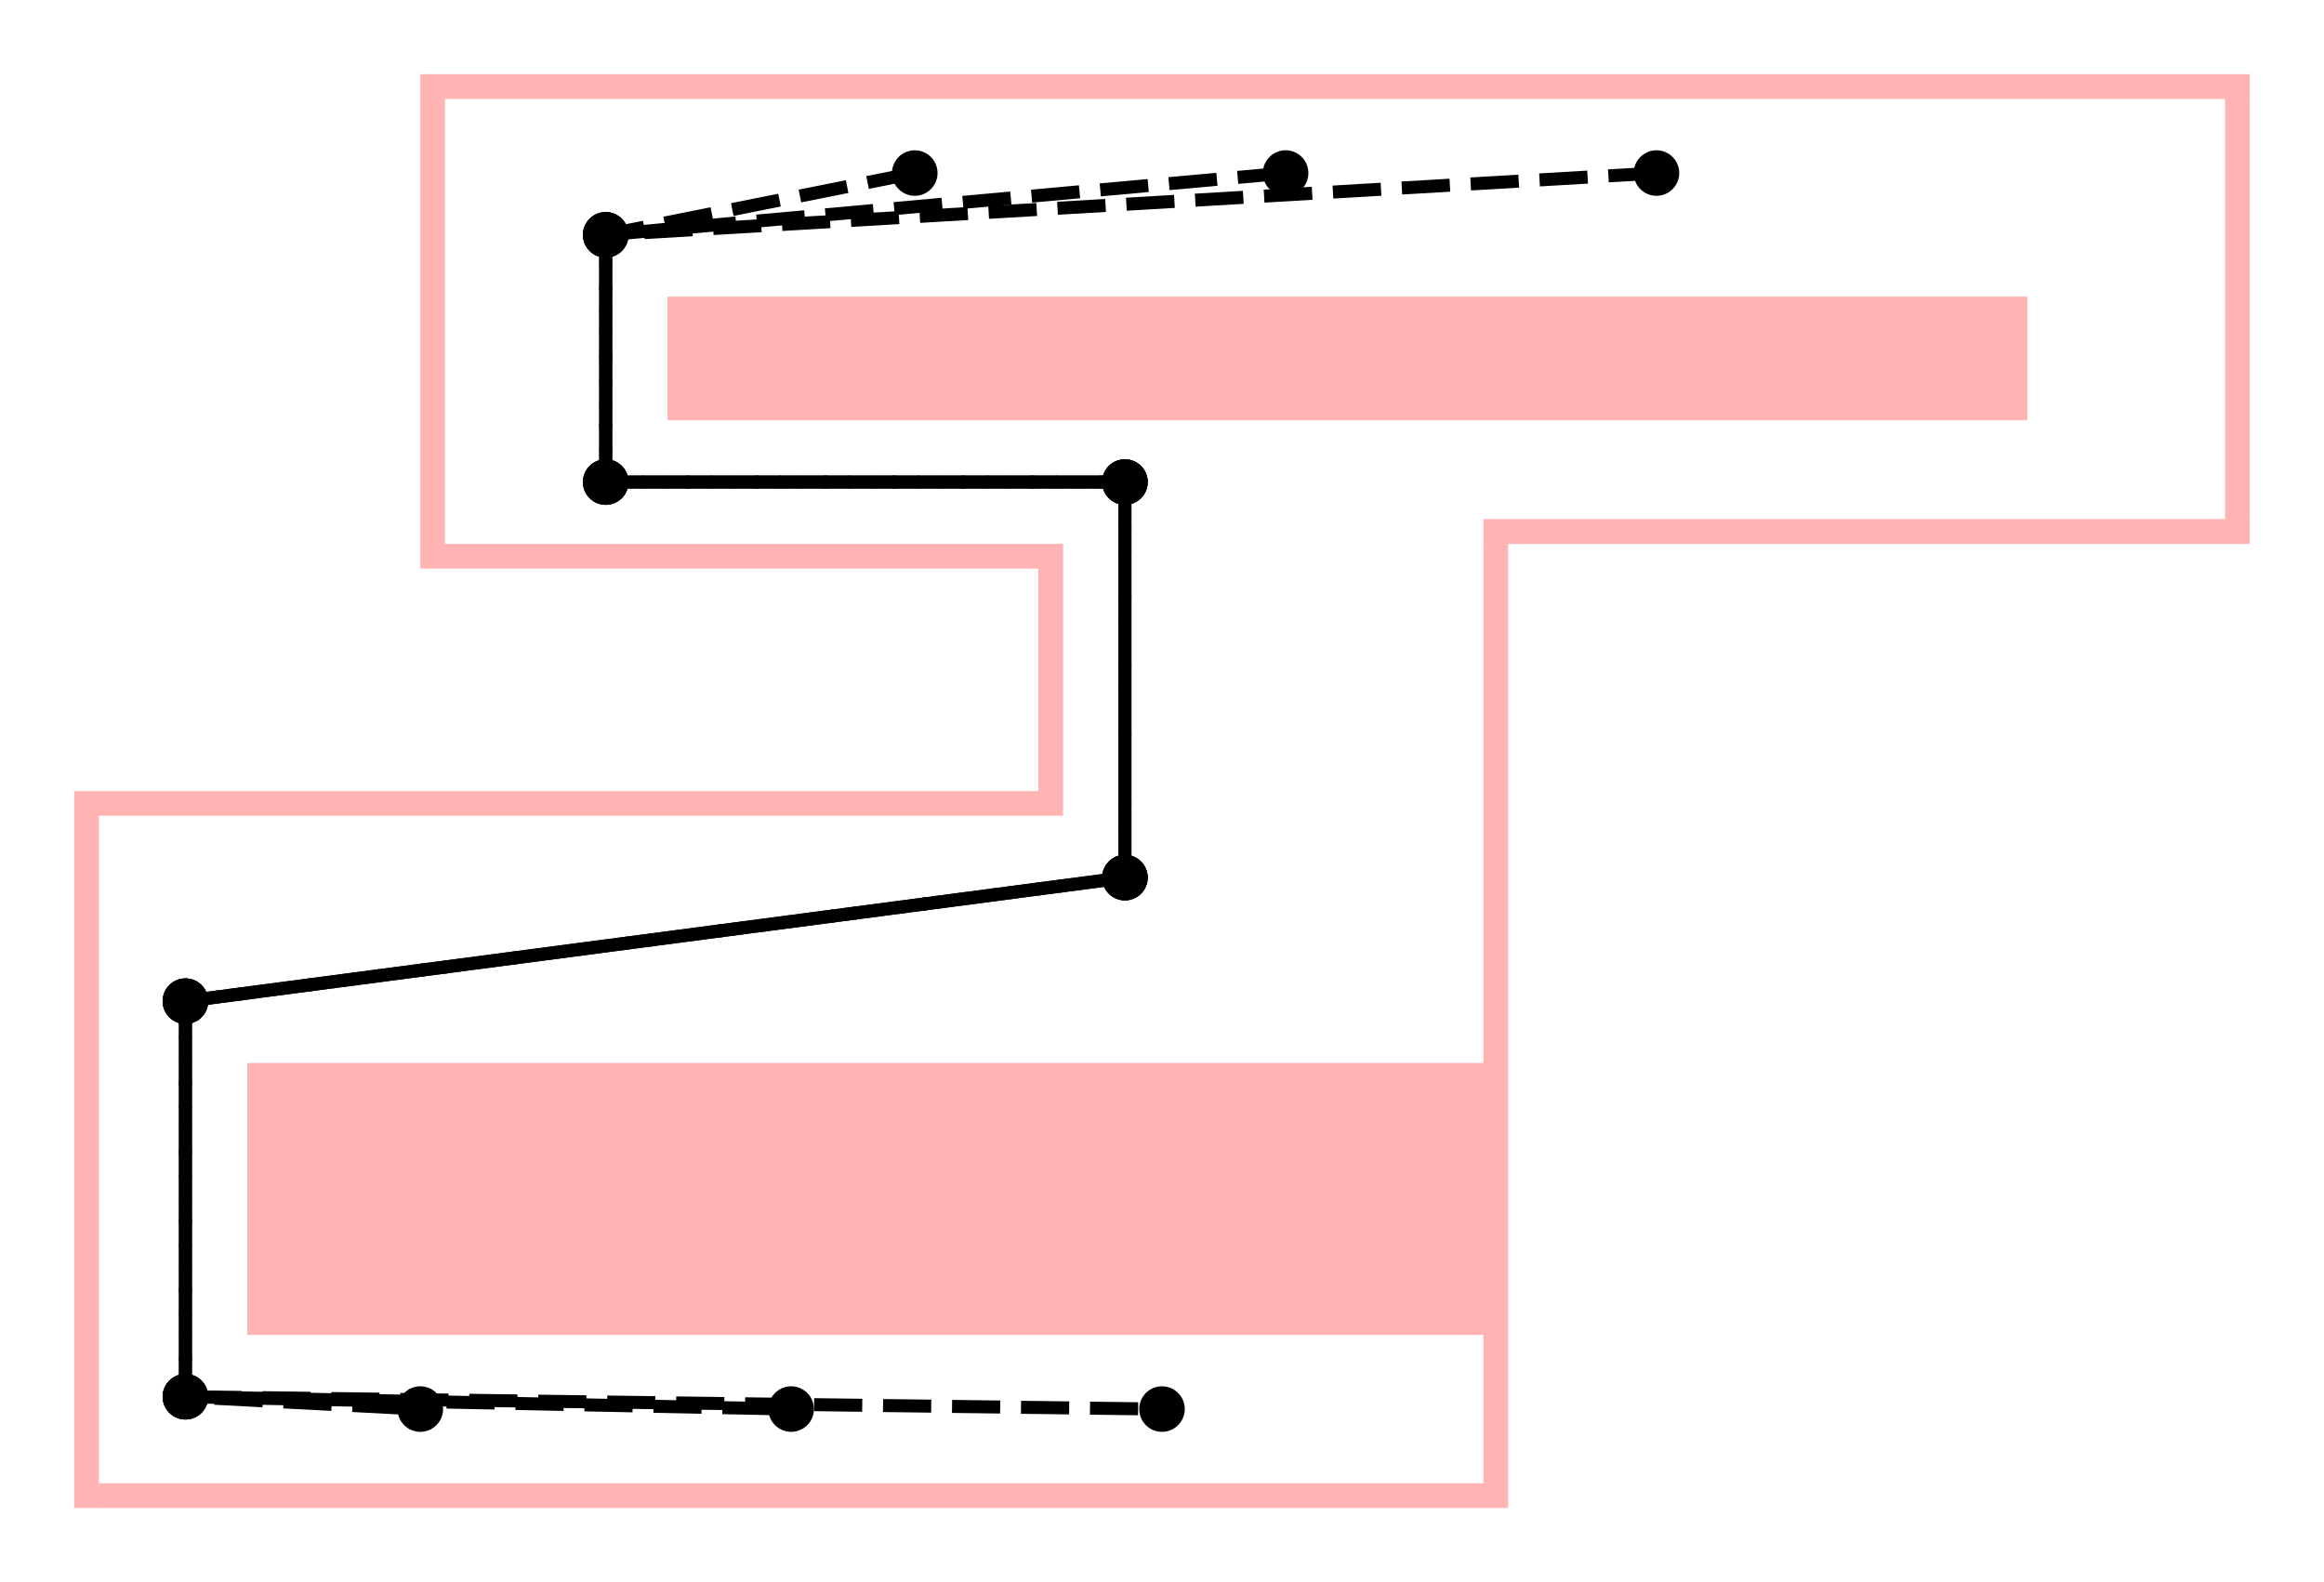 <?xml version="1.0" encoding="utf-8" standalone="no"?>
<!DOCTYPE svg PUBLIC "-//W3C//DTD SVG 1.1//EN"
  "http://www.w3.org/Graphics/SVG/1.1/DTD/svg11.dtd">
<svg xmlns:xlink="http://www.w3.org/1999/xlink" width="357.12pt" height="243.146pt" viewBox="0 0 357.12 243.146" xmlns="http://www.w3.org/2000/svg" version="1.1">
 <defs>
  <style type="text/css">*{stroke-linejoin: round; stroke-linecap: butt}</style>
 </defs>
 <g id="figure_1">
  <g id="patch_1">
   <path d="M 0 243.146 
L 357.12 243.146 
L 357.12 0 
L 0 0 
z
" style="fill: #ffffff"/>
  </g>
  <g id="axes_1">
   <g id="patch_2">
    <path d="M 102.577 45.59 
L 102.577 64.586 
L 311.53 64.586 
L 311.53 45.59 
z
" clip-path="url(#pcfaf52a65f)" style="fill: #ff0000; opacity: 0.3"/>
   </g>
   <g id="patch_3">
    <path d="M 37.991 163.363 
L 37.991 205.154 
L 227.949 205.154 
L 227.949 163.363 
z
" clip-path="url(#pcfaf52a65f)" style="fill: #ff0000; opacity: 0.3"/>
   </g>
   <g id="patch_4">
    <path d="M 159.564 83.581 
L 159.564 121.573 
L 163.363 121.573 
L 163.363 83.581 
z
" clip-path="url(#pcfaf52a65f)" style="fill: #ff0000; opacity: 0.3"/>
   </g>
   <g id="patch_5">
    <path d="M 11.397 121.573 
L 11.397 125.372 
L 163.363 125.372 
L 163.363 121.573 
z
" clip-path="url(#pcfaf52a65f)" style="fill: #ff0000; opacity: 0.3"/>
   </g>
   <g id="patch_6">
    <path d="M 15.197 231.748 
L 11.397 231.748 
L 11.397 125.372 
L 15.197 125.372 
z
" clip-path="url(#pcfaf52a65f)" style="fill: #ff0000; opacity: 0.3"/>
   </g>
   <g id="patch_7">
    <path d="M 15.197 227.949 
L 15.197 231.748 
L 231.748 231.748 
L 231.748 227.949 
z
" clip-path="url(#pcfaf52a65f)" style="fill: #ff0000; opacity: 0.3"/>
   </g>
   <g id="patch_8">
    <path d="M 227.949 83.581 
L 227.949 227.949 
L 231.748 227.949 
L 231.748 83.581 
z
" clip-path="url(#pcfaf52a65f)" style="fill: #ff0000; opacity: 0.3"/>
   </g>
   <g id="patch_9">
    <path d="M 227.949 79.782 
L 227.949 83.581 
L 345.723 83.581 
L 345.723 79.782 
z
" clip-path="url(#pcfaf52a65f)" style="fill: #ff0000; opacity: 0.3"/>
   </g>
   <g id="patch_10">
    <path d="M 341.923 15.197 
L 341.923 79.782 
L 345.723 79.782 
L 345.723 15.197 
z
" clip-path="url(#pcfaf52a65f)" style="fill: #ff0000; opacity: 0.3"/>
   </g>
   <g id="patch_11">
    <path d="M 64.586 11.397 
L 64.586 15.197 
L 345.723 15.197 
L 345.723 11.397 
z
" clip-path="url(#pcfaf52a65f)" style="fill: #ff0000; opacity: 0.3"/>
   </g>
   <g id="patch_12">
    <path d="M 68.385 83.581 
L 64.586 83.581 
L 64.586 15.197 
L 68.385 15.197 
z
" clip-path="url(#pcfaf52a65f)" style="fill: #ff0000; opacity: 0.3"/>
   </g>
   <g id="patch_13">
    <path d="M 159.564 87.38 
L 64.586 87.38 
L 64.586 83.581 
L 159.564 83.581 
z
" clip-path="url(#pcfaf52a65f)" style="fill: #ff0000; opacity: 0.3"/>
   </g>
   <g id="line2d_1">
    <path d="M 140.569 26.594 
L 93.079 36.092 
L 93.079 74.083 
L 172.861 74.083 
L 172.861 134.87 
L 28.494 153.866 
L 28.494 214.652 
L 178.56 216.551 
" clip-path="url(#pcfaf52a65f)" style="fill: none; stroke-dasharray: 7.4,3.2; stroke-dashoffset: 0; stroke: #000000; stroke-width: 2"/>
    <defs>
     <path id="mcd1c19301c" d="M 0 3 
C 0.796 3 1.559 2.684 2.121 2.121 
C 2.684 1.559 3 0.796 3 0 
C 3 -0.796 2.684 -1.559 2.121 -2.121 
C 1.559 -2.684 0.796 -3 0 -3 
C -0.796 -3 -1.559 -2.684 -2.121 -2.121 
C -2.684 -1.559 -3 -0.796 -3 0 
C -3 0.796 -2.684 1.559 -2.121 2.121 
C -1.559 2.684 -0.796 3 0 3 
z
" style="stroke: #000000"/>
    </defs>
    <g clip-path="url(#pcfaf52a65f)">
     <use xlink:href="#mcd1c19301c" x="140.569" y="26.594" style="stroke: #000000"/>
     <use xlink:href="#mcd1c19301c" x="93.079" y="36.092" style="stroke: #000000"/>
     <use xlink:href="#mcd1c19301c" x="93.079" y="74.083" style="stroke: #000000"/>
     <use xlink:href="#mcd1c19301c" x="172.861" y="74.083" style="stroke: #000000"/>
     <use xlink:href="#mcd1c19301c" x="172.861" y="134.87" style="stroke: #000000"/>
     <use xlink:href="#mcd1c19301c" x="28.494" y="153.866" style="stroke: #000000"/>
     <use xlink:href="#mcd1c19301c" x="28.494" y="214.652" style="stroke: #000000"/>
     <use xlink:href="#mcd1c19301c" x="178.56" y="216.551" style="stroke: #000000"/>
    </g>
   </g>
   <g id="line2d_2">
    <path d="M 197.556 26.594 
L 93.079 36.092 
L 93.079 74.083 
L 172.861 74.083 
L 172.861 134.87 
L 28.494 153.866 
L 28.494 214.652 
L 121.573 216.551 
" clip-path="url(#pcfaf52a65f)" style="fill: none; stroke-dasharray: 7.4,3.2; stroke-dashoffset: 0; stroke: #000000; stroke-width: 2"/>
    <g clip-path="url(#pcfaf52a65f)">
     <use xlink:href="#mcd1c19301c" x="197.556" y="26.594" style="stroke: #000000"/>
     <use xlink:href="#mcd1c19301c" x="93.079" y="36.092" style="stroke: #000000"/>
     <use xlink:href="#mcd1c19301c" x="93.079" y="74.083" style="stroke: #000000"/>
     <use xlink:href="#mcd1c19301c" x="172.861" y="74.083" style="stroke: #000000"/>
     <use xlink:href="#mcd1c19301c" x="172.861" y="134.87" style="stroke: #000000"/>
     <use xlink:href="#mcd1c19301c" x="28.494" y="153.866" style="stroke: #000000"/>
     <use xlink:href="#mcd1c19301c" x="28.494" y="214.652" style="stroke: #000000"/>
     <use xlink:href="#mcd1c19301c" x="121.573" y="216.551" style="stroke: #000000"/>
    </g>
   </g>
   <g id="line2d_3">
    <path d="M 254.543 26.594 
L 93.079 36.092 
L 93.079 74.083 
L 172.861 74.083 
L 172.861 134.87 
L 28.494 153.866 
L 28.494 214.652 
L 64.586 216.551 
" clip-path="url(#pcfaf52a65f)" style="fill: none; stroke-dasharray: 7.4,3.2; stroke-dashoffset: 0; stroke: #000000; stroke-width: 2"/>
    <g clip-path="url(#pcfaf52a65f)">
     <use xlink:href="#mcd1c19301c" x="254.543" y="26.594" style="stroke: #000000"/>
     <use xlink:href="#mcd1c19301c" x="93.079" y="36.092" style="stroke: #000000"/>
     <use xlink:href="#mcd1c19301c" x="93.079" y="74.083" style="stroke: #000000"/>
     <use xlink:href="#mcd1c19301c" x="172.861" y="74.083" style="stroke: #000000"/>
     <use xlink:href="#mcd1c19301c" x="172.861" y="134.87" style="stroke: #000000"/>
     <use xlink:href="#mcd1c19301c" x="28.494" y="153.866" style="stroke: #000000"/>
     <use xlink:href="#mcd1c19301c" x="28.494" y="214.652" style="stroke: #000000"/>
     <use xlink:href="#mcd1c19301c" x="64.586" y="216.551" style="stroke: #000000"/>
    </g>
   </g>
  </g>
 </g>
 <defs>
  <clipPath id="pcfaf52a65f">
   <rect x="0" y="-0" width="357.12" height="243.146"/>
  </clipPath>
 </defs>
</svg>
